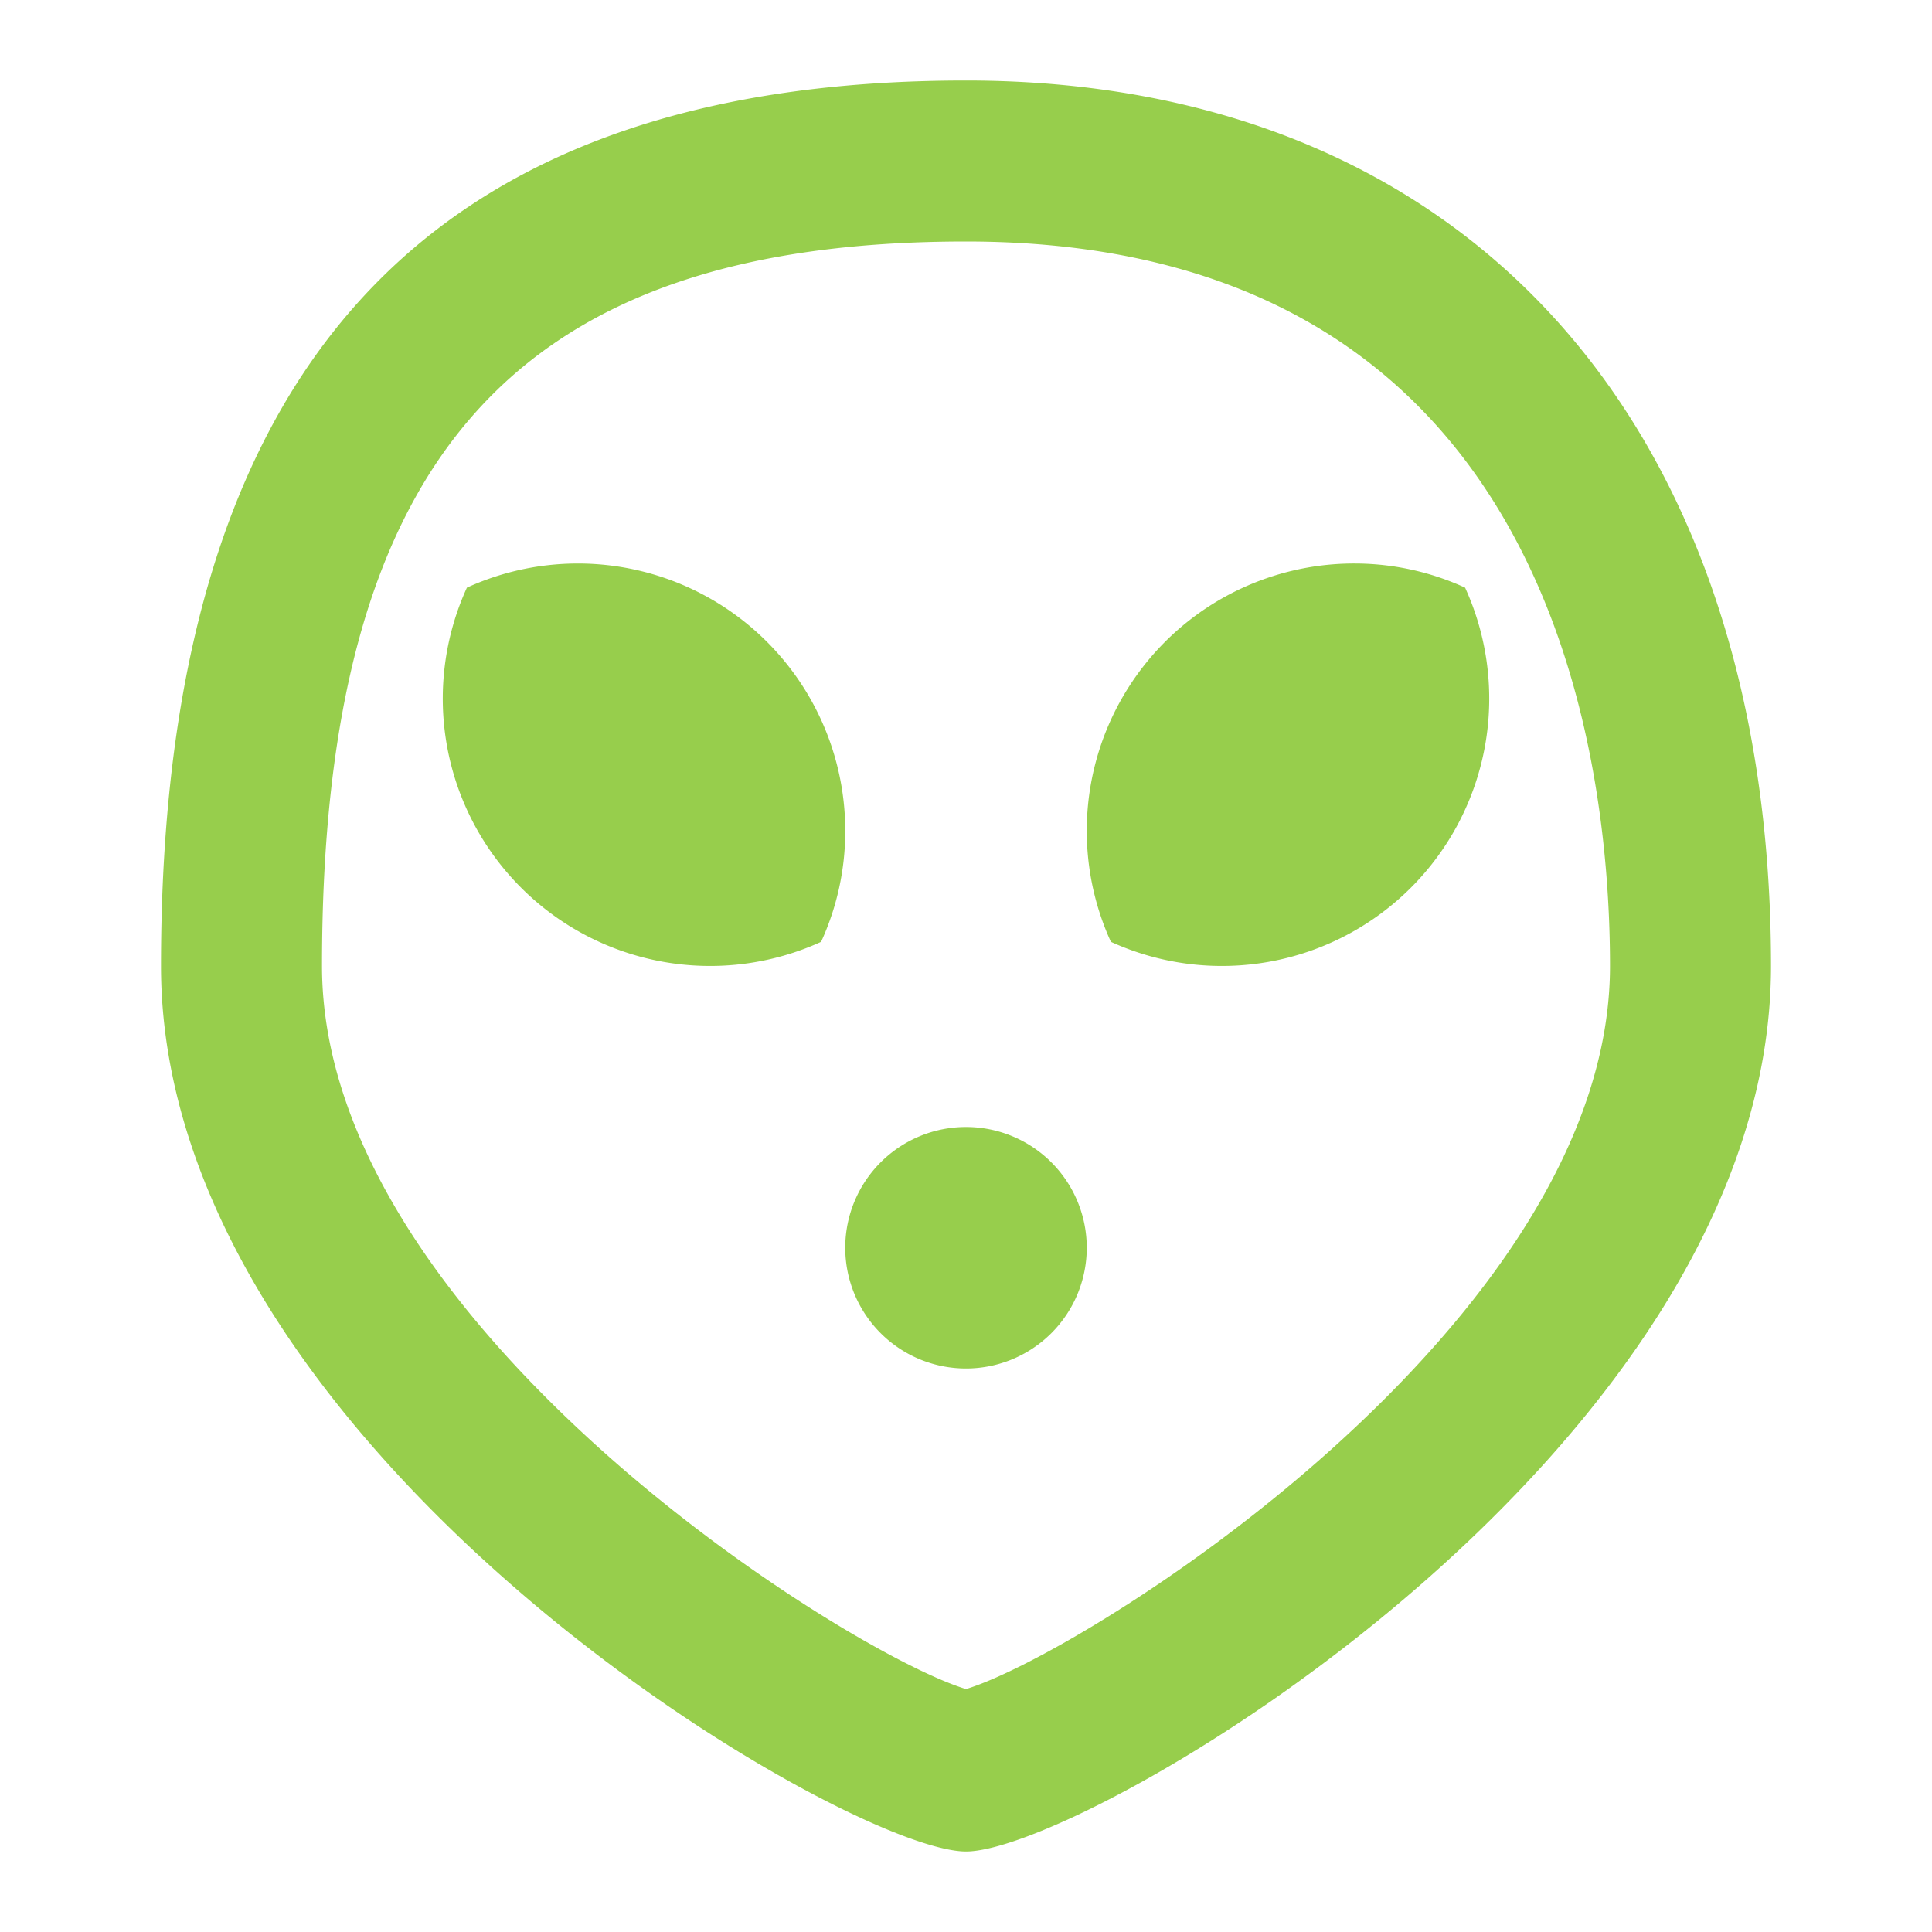 <svg xmlns="http://www.w3.org/2000/svg" fill="#97ce4c" width="800px" height="800px" viewBox="0 0 24 24"><path d="M12,1C5.271,1,2,4.6,2,12c0,6.025,8.5,11,10,11s10-4.975,10-11C22,5.215,18.168,1,12,1Zm0,19.982C10.547,20.546,4,16.456,4,12c0-6.309,2.393-9,8-9,7.221,0,8,6.294,8,9C20,16.456,13.453,20.546,12,20.982ZM16.833,7a3.3,3.3,0,0,1,1.367.3,3.321,3.321,0,0,1-4.4,4.4A3.321,3.321,0,0,1,16.833,7ZM10.5,10.333a3.3,3.3,0,0,1-.3,1.367A3.321,3.321,0,0,1,5.8,7.3a3.321,3.321,0,0,1,4.7,3.033Zm3,5.167A1.5,1.5,0,1,1,12,14,1.5,1.5,0,0,1,13.5,15.5Z" fill="#97ce4c"/></svg>